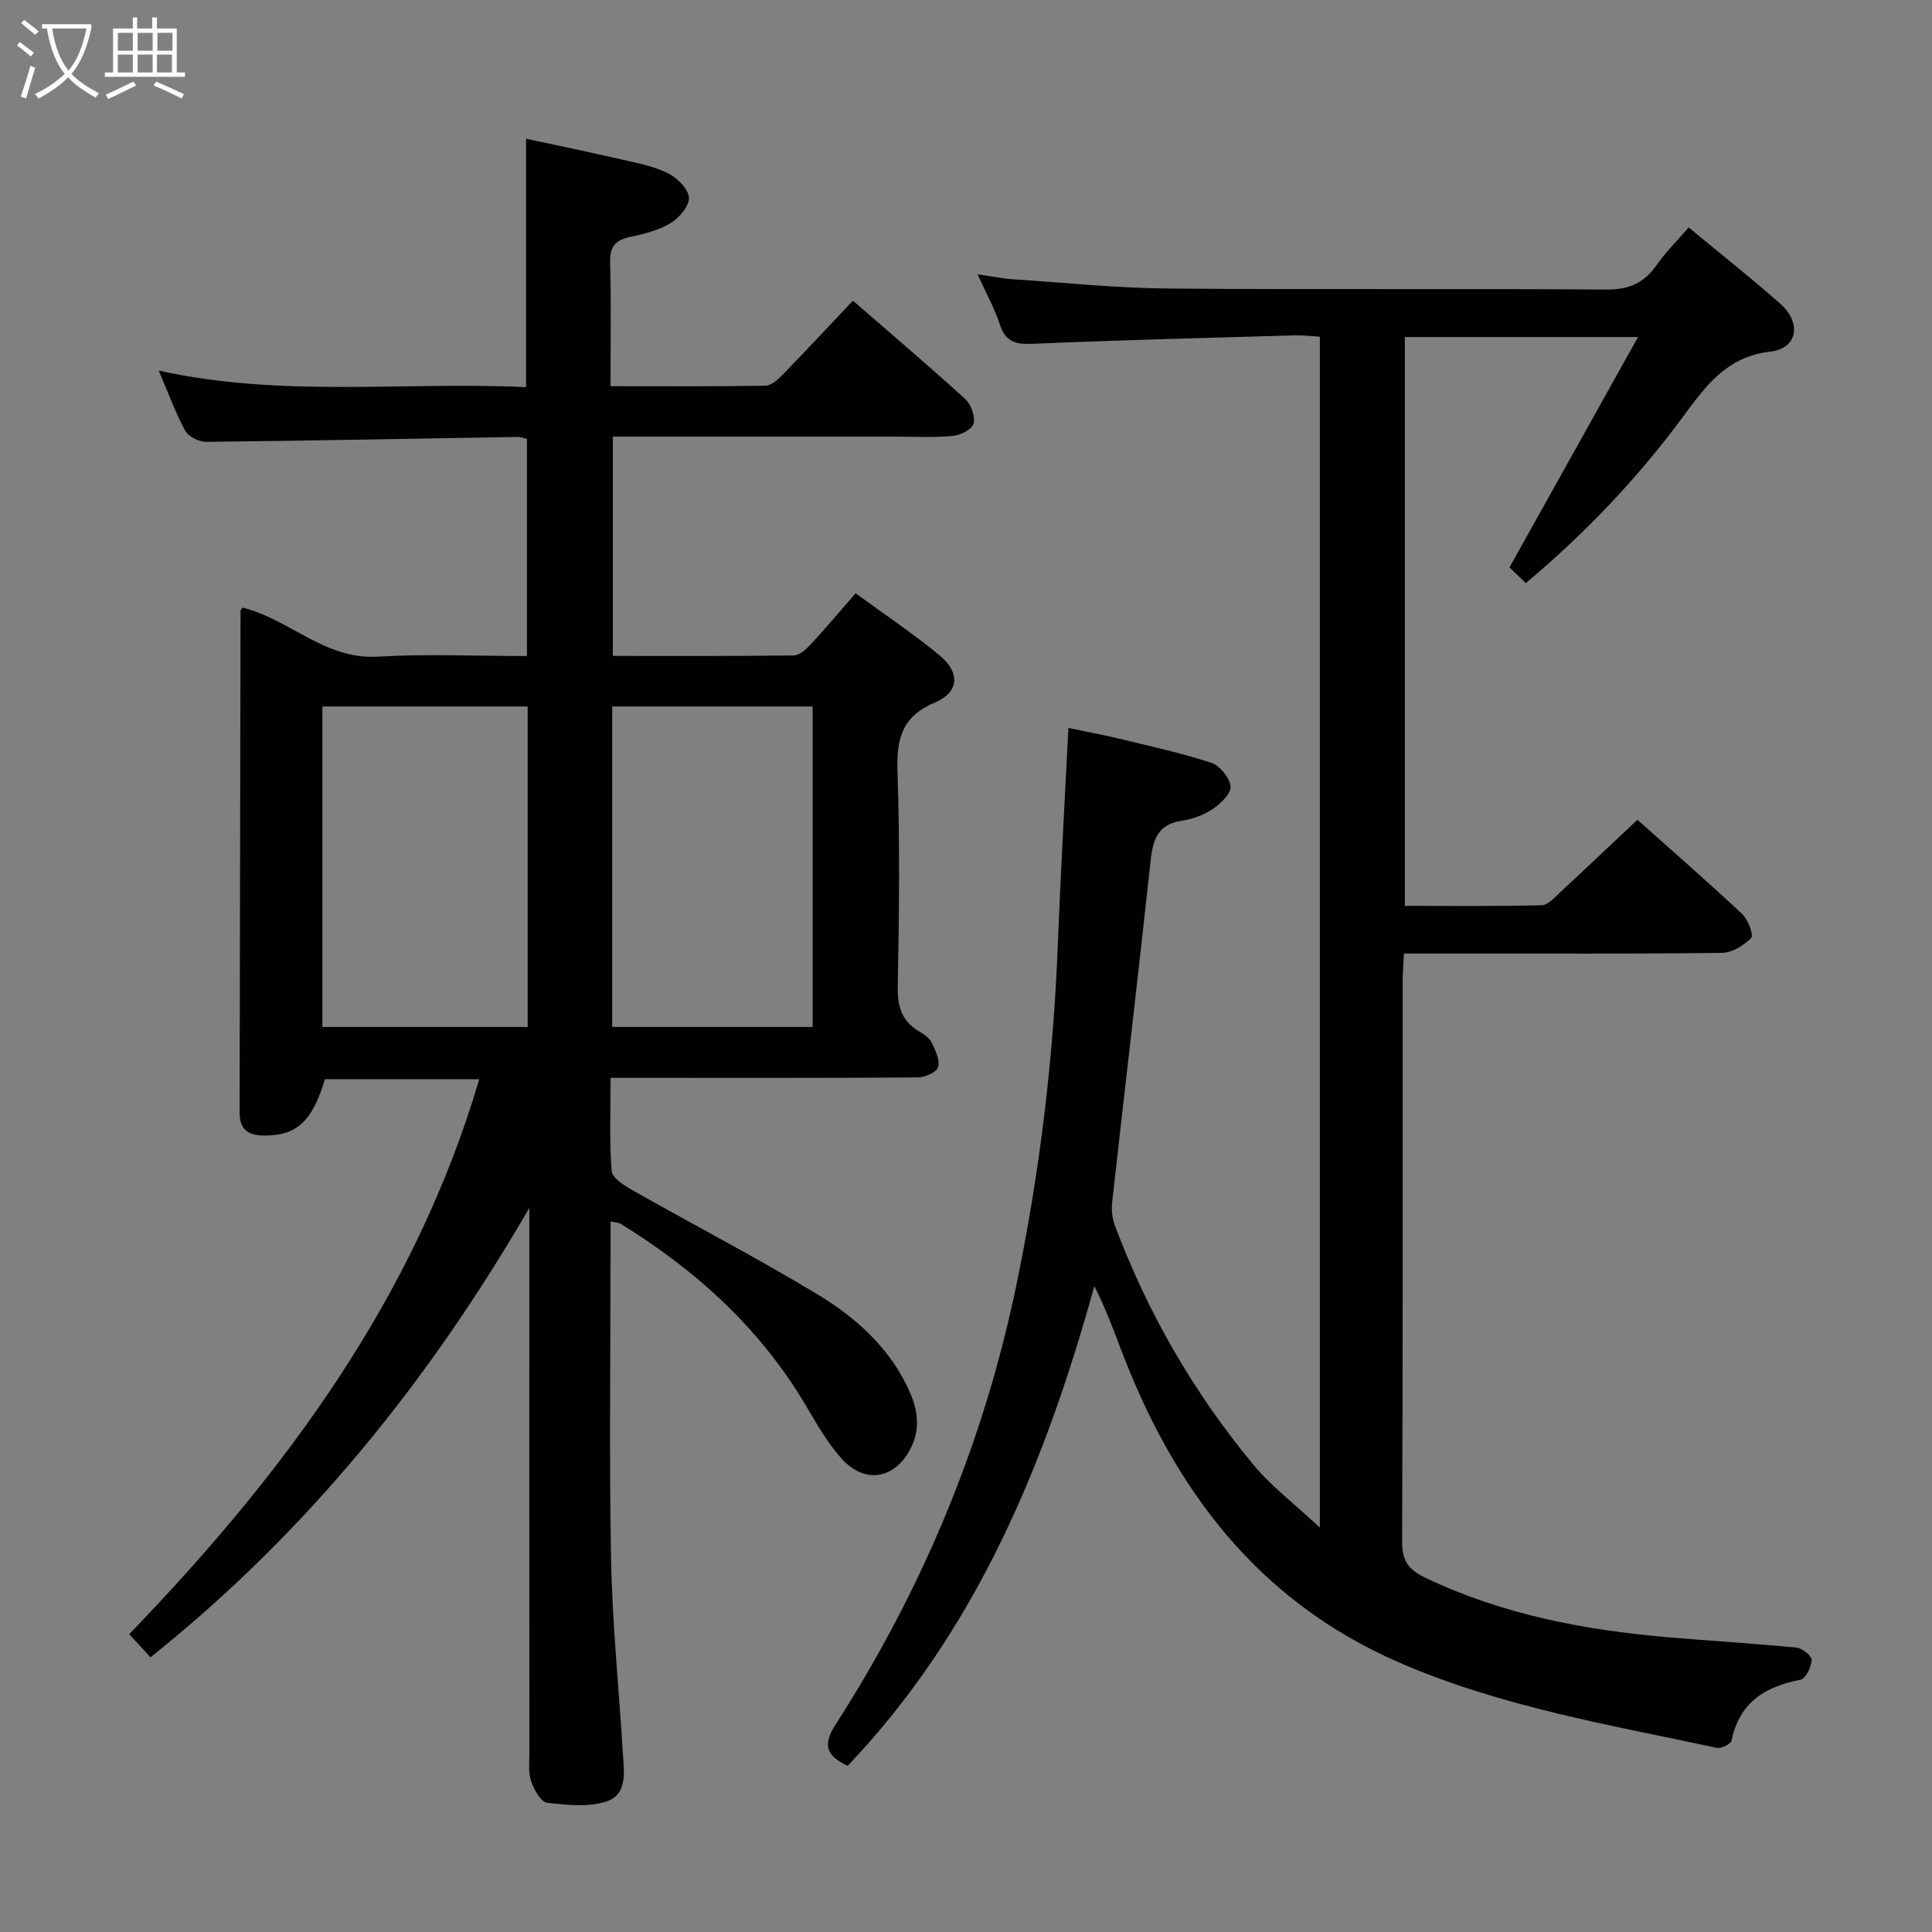 <svg enable-background="new 0 0 400 400" viewBox="0 0 400 400" xmlns="http://www.w3.org/2000/svg"><rect x="0" y="0" width="400" height="400" fill="#808080" stroke="none"/><path d="m126.41 252.89v5.55c0 21.5-.3 43 .11 64.49.25 13.27 1.62 26.53 2.42 39.79.23 3.8 1.08 8.65-3.16 10.17-3.76 1.34-8.36.83-12.5.35-1.3-.15-2.72-2.72-3.31-4.44-.62-1.82-.37-3.95-.37-5.94-.02-35.83-.01-71.66-.01-107.49 0-1.76 0-3.53 0-5.29-20.71 35.72-45.93 67.06-78.43 93.05-1.65-1.79-2.94-3.19-4.41-4.79 32.11-33.3 59.09-69.53 72.48-114.91-11.11 0-21.54 0-31.95 0-2.67 8.85-5.87 11.69-12.63 11.67-3.31-.01-5.04-1.32-5.04-4.67.06-34.65.12-69.31.19-103.96 0-.14.16-.28.4-.67 9.63 2.33 17.01 10.79 27.95 10.15 10.12-.59 20.31-.13 30.95-.13 0-15.1 0-29.94 0-44.96-.72-.15-1.35-.41-1.97-.4-21.47.36-42.94.79-64.41 1.02-1.49.02-3.7-1.07-4.37-2.31-2.05-3.76-3.52-7.85-5.48-12.44 25.51 5.65 50.84 2.23 76.05 3.43 0-17.22 0-33.95 0-51.44 6.04 1.3 12.59 2.66 19.11 4.15 3.39.78 6.91 1.4 10.01 2.87 1.98.93 4.3 3.12 4.59 5.03.24 1.61-1.86 4.23-3.61 5.31-2.46 1.53-5.48 2.34-8.37 2.93-3.13.63-4.42 1.93-4.33 5.3.23 8.3.08 16.62.08 25.65 10.95 0 21.53.08 32.1-.11 1.22-.02 2.61-1.31 3.6-2.33 4.86-5 9.6-10.1 14.49-15.27 8.31 7.22 15.91 13.67 23.27 20.39 1.2 1.1 2.08 3.57 1.71 5.06-.29 1.17-2.69 2.41-4.25 2.55-3.97.37-7.99.15-11.99.15-19.32 0-38.64 0-58.45 0v45.4c12.58 0 25.02.06 37.47-.1 1.2-.02 2.58-1.29 3.52-2.31 3.04-3.27 5.91-6.7 9.27-10.56 5.96 4.36 11.89 8.32 17.36 12.83 4.34 3.58 4.13 7.64-.95 9.79-6.96 2.95-7.96 7.68-7.73 14.46.51 14.81.33 29.66.05 44.49-.08 4.11.89 7.03 4.4 9.13.99.59 2.13 1.32 2.6 2.28.79 1.61 1.77 3.64 1.36 5.13-.29 1.05-2.75 2.12-4.25 2.13-19.16.14-38.33.09-57.49.09-1.8 0-3.6 0-6.07 0 0 6.72-.27 13.02.21 19.27.11 1.45 2.61 3.02 4.32 3.99 12.7 7.2 25.67 13.95 38.17 21.48 7.71 4.65 14.54 10.63 18.65 19.02 1.95 3.99 3.01 8.06 1.01 12.44-3.04 6.66-9.42 8.16-14.39 2.78-3.11-3.37-5.39-7.55-7.77-11.52-9.45-15.8-22.64-27.73-38.18-37.28-.35-.22-.87-.2-2.03-.45zm-59.66-40.27h42.5c0-22.31 0-44.23 0-66.35-14.28 0-28.22 0-42.5 0zm101.5-66.35c-13.95 0-27.55 0-41.5 0v66.35h41.5c0-22.31 0-44.23 0-66.35z" fill="#010100"/><path d="m273.26 316.27c0-83.09 0-164.49 0-246.56-1.68-.1-3.43-.33-5.17-.28-18.12.52-36.24.98-54.36 1.75-3.51.15-5.57-.43-6.72-3.99-1.06-3.27-2.77-6.33-4.61-10.39 2.97.42 5.13.87 7.31 1.02 10.78.71 21.55 1.83 32.34 1.92 30.16.26 60.32-.02 90.48.21 4.69.04 7.83-1.32 10.44-5.06 1.88-2.7 4.28-5.04 6.66-7.8 6.45 5.35 12.85 10.4 18.95 15.79 4.47 3.95 3.61 9.27-2.03 9.91-8.97 1.03-13.3 6.97-17.96 13.3-9.4 12.76-20.25 24.2-32.68 34.63-1.45-1.38-2.72-2.6-3.39-3.24 8.86-15.88 17.47-31.31 26.62-47.7-17.03 0-32.43 0-48.28 0v117.77c9.49 0 18.92.11 28.35-.13 1.32-.03 2.71-1.67 3.89-2.76 5.24-4.85 10.42-9.78 15.91-14.94 6.93 6.19 14.43 12.72 21.69 19.51 1.22 1.14 2.42 4.39 1.86 4.96-1.51 1.56-3.95 3.07-6.04 3.09-18.16.23-36.32.14-54.49.14-3.63 0-7.26 0-11.36 0-.11 2.26-.26 4.03-.26 5.8-.01 38.66.06 77.32-.12 115.98-.02 4.01 1.37 5.81 4.83 7.46 15.86 7.58 32.73 10.8 50.05 12.3 8.94.77 17.9 1.29 26.82 2.17 1.18.12 3.14 1.74 3.1 2.58-.08 1.45-1.25 3.86-2.3 4.06-7.37 1.4-12.68 4.72-14.3 12.61-.14.71-2.14 1.68-3.04 1.49-22.2-4.76-44.64-8.5-65.71-17.64-29.55-12.82-46.87-36.2-57.84-65.33-1.57-4.16-3.15-8.32-5.33-12.62-10.17 36.72-24.35 71.22-51.07 99.32-4.34-2.04-5.27-4.25-2.54-8.49 17.96-27.94 30.6-58.13 37.39-90.68 4.86-23.3 7.73-46.85 8.65-70.65.57-14.76 1.43-29.5 2.2-45.06 3.44.72 6.93 1.35 10.37 2.18 6.44 1.56 12.93 2.98 19.21 5.03 1.76.58 3.75 3.03 3.99 4.85.19 1.39-1.94 3.53-3.53 4.61-1.87 1.27-4.21 2.19-6.45 2.51-4.98.71-6.08 3.8-6.56 8.22-2.54 23.61-5.34 47.19-7.97 70.8-.18 1.58.03 3.36.58 4.85 6.77 18.07 16.33 34.6 28.62 49.44 3.71 4.49 8.5 8.1 13.8 13.06z" fill="#010100"/><g fill="#fafbfa"><path d="m6.4 11.7c-1-.8-1.9-1.6-2.9-2.3l.6-.7c.9.7 1.9 1.4 2.9 2.2zm-2.1 8.3c.7-2.1 1.4-4.2 2-6.4.2.1.6.3 1 .4-.7 2.3-1.3 4.4-1.9 6.4zm3-12.8c-1.1-.9-2.1-1.7-2.9-2.4l.6-.7c1 .8 2 1.5 3 2.4zm1.4-1.3v-.9h10.2v.9c-.9 4.2-2.3 7.3-4.1 9.4 1.3 1.4 3.2 2.7 5.7 4-.2.2-.4.5-.7.9-2.5-1.4-4.4-2.7-5.7-4.2-1.4 1.5-3.5 3-6.1 4.4 0 0 0 0-.1-.1-.3-.4-.5-.7-.7-.8 2.7-1.3 4.7-2.8 6.2-4.2-1.8-2.2-3-5.3-3.7-9.4zm9.2 0h-7.1c.6 3.8 1.7 6.7 3.4 8.7 1.7-2 2.9-4.8 3.7-8.7z"/><path d="m31.6 3.6h.9v2.3h4.1v9.1h1.7v.9h-16.6v-.9h1.7v-9.1h4.1v-2.3h.9v2.3h3.1v-2.3zm-4 13.3.6.8c-1.9.9-3.8 1.9-5.8 2.8-.2-.3-.3-.6-.5-.9 2-.9 3.9-1.8 5.7-2.7zm-3.2-10.1v3.7h3.1v-3.7zm0 4.5v3.7h3.1v-3.7zm4.1-4.5v3.7h3.1v-3.7zm0 4.5v3.7h3.1v-3.7zm9.1 9.1c-2.1-1.1-4.1-2-5.8-2.7l.5-.8c2.2.9 4.1 1.8 5.8 2.6zm-1.9-13.6h-3.1v3.7h3.1zm-3.2 4.5v3.7h3.1v-3.7z"/></g></svg>